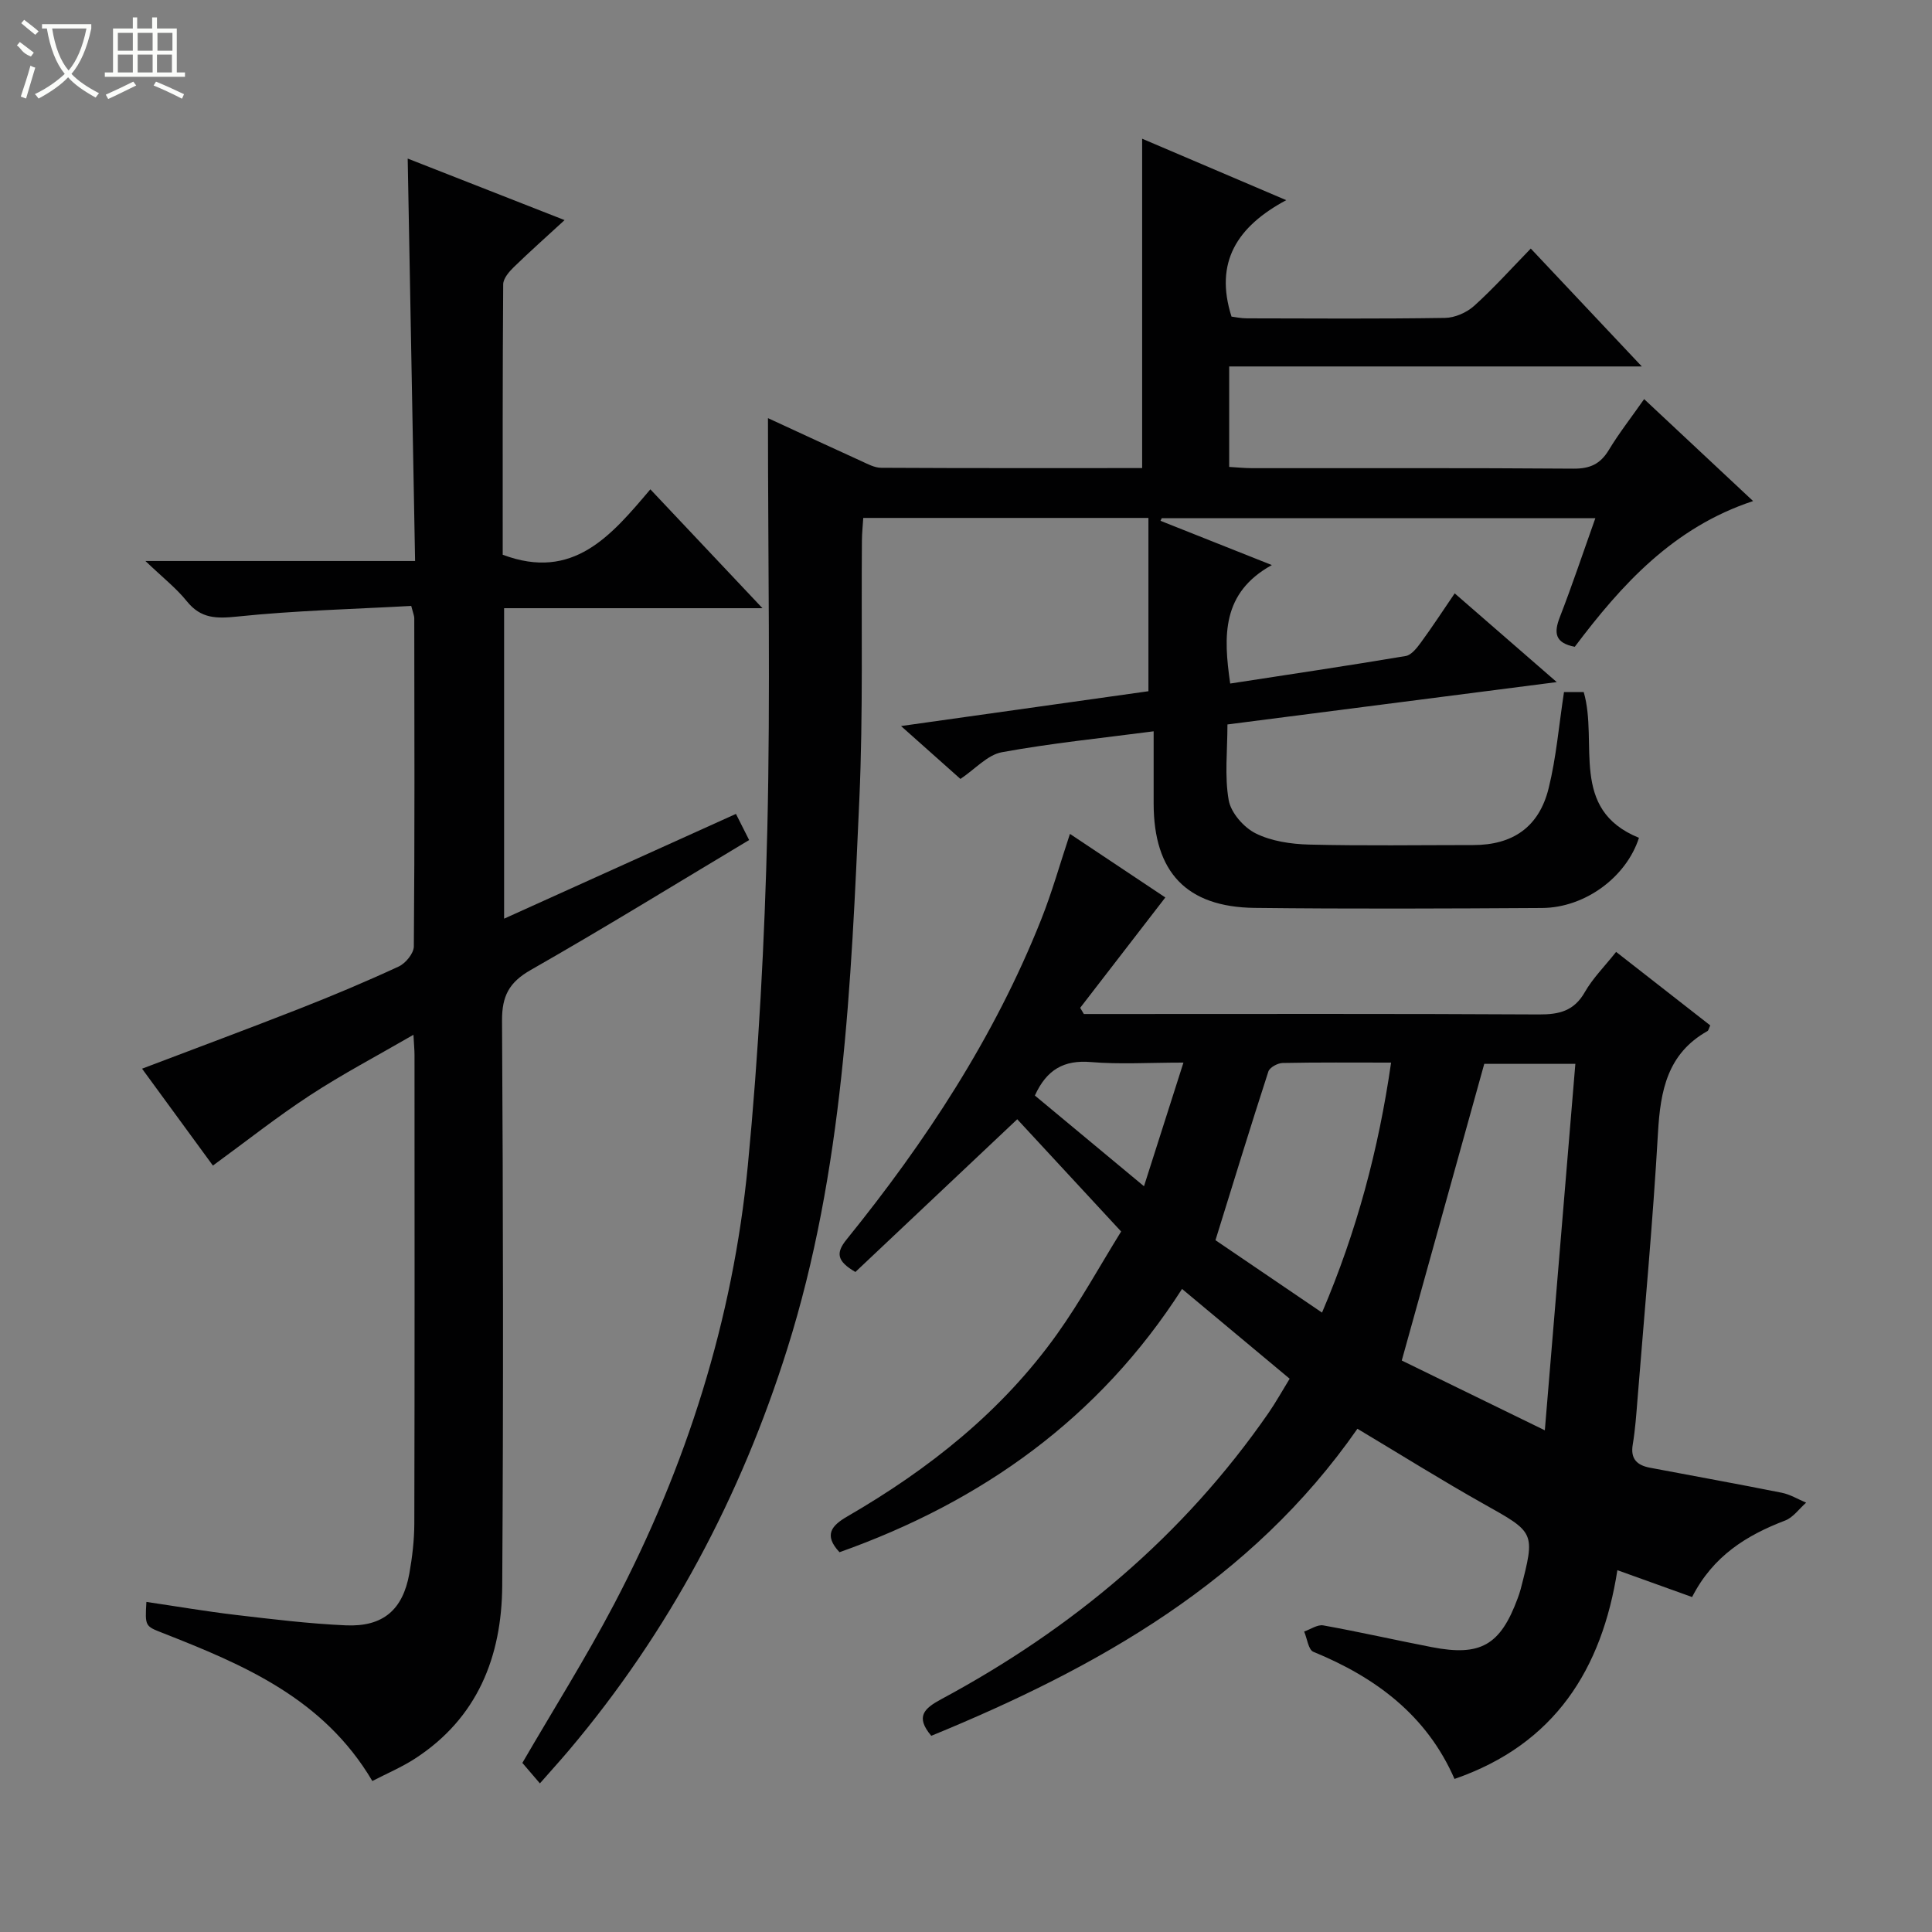 <svg enable-background="new 0 0 400 400" viewBox="0 0 400 400" xmlns="http://www.w3.org/2000/svg"><rect x="0" y="0" width="400" height="400" fill="#808080" stroke="none"/><g fill="#010102"><path d="m159 86.57c7.57 3.49 13.4 6.21 19.27 8.87 1.34.61 2.78 1.41 4.18 1.41 17.97.1 35.93.06 54.02.06 0-22.75 0-45.13 0-68.19 9.52 4.06 19.02 8.11 29.83 12.72-10.21 5.48-14.9 12.87-11.33 24.11.7.08 1.95.36 3.21.36 13.67.03 27.33.12 40.99-.09 2.05-.03 4.48-1.1 6.02-2.48 4.06-3.66 7.72-7.75 11.74-11.88 7.7 8.17 14.95 15.87 22.99 24.41-29.09 0-57.1 0-85.43 0v20.8c1.61.09 3.2.26 4.8.26 22.16.02 44.33-.07 66.49.1 3.39.02 5.53-.94 7.28-3.82 2.14-3.54 4.71-6.82 7.34-10.58 7.51 7.02 14.76 13.81 22.56 21.11-16.51 5.45-27.24 17.31-36.92 30.17-4.13-.79-4.36-2.89-3.09-6.15 2.57-6.62 4.82-13.37 7.35-20.47-30.3 0-60.04 0-89.78 0-.08.18-.17.36-.25.54 7.26 2.89 14.52 5.77 23.05 9.16-10.42 5.76-10.04 14.69-8.62 24.53 12.19-1.88 24.28-3.67 36.34-5.7 1.18-.2 2.32-1.68 3.15-2.81 2.34-3.19 4.5-6.51 6.99-10.16 6.95 6.04 13.54 11.77 21.13 18.37-23.37 3-45.51 5.85-68.18 8.77 0 5.47-.62 10.71.26 15.68.46 2.6 3.11 5.64 5.58 6.87 3.27 1.63 7.32 2.22 11.05 2.32 11.33.28 22.66.1 33.99.1 8.17 0 13.63-3.7 15.62-11.76 1.58-6.38 2.12-13.02 3.18-19.92h4.08c3.07 10.55-3.08 24.29 11.44 30.18-2.61 8.12-11.15 14.48-20.08 14.53-19.83.12-39.67.21-59.49-.02-14.13-.17-20.89-7.41-20.91-21.58-.01-4.8 0-9.59 0-14.98-10.85 1.42-21.21 2.46-31.42 4.33-2.97.54-5.51 3.47-8.58 5.53-3.84-3.42-7.74-6.89-12.3-10.95 17.89-2.52 34.89-4.91 51.22-7.21 0-12.28 0-23.99 0-35.88-20.19 0-39.32 0-59.04 0-.1 1.59-.27 3.16-.28 4.74-.15 17.83.26 35.68-.53 53.48-1.7 38.34-3.29 76.86-14.92 113.8-9.6 30.5-24.42 58.52-45.2 83.12-1.82 2.15-3.71 4.23-6.02 6.86-1.62-1.89-2.68-3.13-3.63-4.24 6.41-11.03 13.13-21.71 18.98-32.84 14.98-28.52 24.62-58.87 27.71-90.94 2.23-23.15 3.47-46.45 4.03-69.71.65-27.81.13-55.62.13-84.93z"/><path d="m281.04 295.81c-21.98 31.57-53.71 49.41-88.23 63.57-3.33-3.95-1.51-5.65 2.07-7.58 27.1-14.56 50.14-33.82 67.75-59.26 1.51-2.18 2.8-4.52 4.38-7.09-7.35-6.13-14.59-12.17-22.28-18.59-17.14 26.76-41.43 44.04-70.92 54.51-3.34-3.58-1.63-5.53 1.64-7.42 16.88-9.78 31.97-21.73 43.39-37.72 4.81-6.74 8.81-14.05 13.28-21.26-7.46-8.06-14.56-15.73-21.51-23.24-11.2 10.57-22.4 21.14-33.51 31.62-3.82-2.23-4.1-3.92-1.84-6.71 16.4-20.27 30.62-41.9 40.3-66.25 2.25-5.65 3.9-11.55 5.96-17.74 6.95 4.63 13.69 9.12 19.75 13.16-5.97 7.74-11.8 15.3-17.63 22.85.25.43.5.85.76 1.28h5.24c29.67 0 59.33-.08 89 .09 4.21.02 7.27-.73 9.49-4.64 1.63-2.85 4.05-5.26 6.47-8.31 6.59 5.14 13.06 10.2 19.49 15.22-.29.6-.35 1.04-.59 1.18-8.27 4.65-9.73 12.31-10.23 20.99-1.05 18.42-2.77 36.81-4.24 55.21-.25 3.14-.47 6.3-.99 9.41-.51 3 .94 4.28 3.54 4.78 9.11 1.73 18.24 3.37 27.33 5.19 1.74.35 3.36 1.35 5.03 2.05-1.44 1.26-2.67 3.06-4.35 3.7-8 3.06-14.91 7.33-19.26 15.84-4.87-1.75-9.8-3.52-15.47-5.56-3.19 20.45-12.92 36.04-33.72 43.22-5.75-13.17-16.3-21.02-29.22-26.32-1.04-.42-1.29-2.76-1.91-4.2 1.32-.45 2.75-1.48 3.96-1.27 7.51 1.35 14.96 3.05 22.46 4.5 10.11 1.97 14.2-.4 17.78-10.08.23-.62.45-1.25.62-1.89 3.07-11.87 2.98-11.72-7.68-17.7-8.69-4.88-17.15-10.19-26.11-15.54zm38.8.32c2.17-26.08 4.24-50.93 6.32-75.87-7.11 0-13.22 0-18.86 0-5.68 20.41-11.26 40.47-17.08 61.42 8.86 4.32 18.77 9.15 29.62 14.45zm-46.13-24.37c7.2-16.86 11.71-33.78 14.3-51.76-7.88 0-15.17-.07-22.46.08-1.03.02-2.68.92-2.95 1.77-3.71 11.43-7.23 22.93-10.95 34.92 6.86 4.67 14.24 9.68 22.06 14.99zm-59.45-44.94c7.21 5.99 14.52 12.08 22.59 18.78 2.86-8.97 5.4-16.93 8.17-25.6-7.2 0-13.2.39-19.13-.11-5.6-.48-9.19 1.55-11.63 6.93z"/><path d="m116.89 45.57c-3.76 3.46-7.21 6.52-10.51 9.73-.99.96-2.19 2.36-2.2 3.57-.14 18.8-.1 37.6-.1 55.98 14.58 5.49 22.45-3.95 30.57-13.54 7.75 8.22 15.11 16.02 23.21 24.61-18.44 0-35.82 0-53.49 0v64.28c16.04-7.25 31.73-14.34 48-21.69.92 1.82 1.75 3.46 2.73 5.41-15.22 9.11-30.07 18.27-45.21 26.9-4.5 2.56-5.98 5.41-5.95 10.52.23 38.99.29 77.98.04 116.97-.1 14.69-5.12 27.42-18.09 35.81-2.74 1.77-5.79 3.06-8.8 4.62-10.1-17.1-26.64-24.07-43.44-30.66-3.61-1.42-3.63-1.38-3.34-6.42 6.19.91 12.32 1.96 18.49 2.69 7.58.89 15.17 1.82 22.79 2.16 7.72.34 11.81-3.21 13.16-10.72.61-3.42 1.02-6.93 1.03-10.4.08-32.33.05-64.65.04-96.98 0-.98-.1-1.95-.22-4.17-7.54 4.37-14.68 8.12-21.39 12.51-6.8 4.44-13.18 9.5-20.13 14.57-4.65-6.35-9.58-13.1-14.67-20.06 11.21-4.26 21.9-8.23 32.51-12.39 6.96-2.73 13.86-5.63 20.64-8.77 1.42-.66 3.11-2.72 3.12-4.15.19-22.66.12-45.32.09-67.98 0-.46-.22-.93-.63-2.52-11.92.66-24.01.95-36 2.2-4.38.45-7.56.44-10.47-3.18-2.17-2.7-4.98-4.89-8.56-8.32h55.83c-.52-28.11-1.02-55.49-1.53-83.32 10.72 4.19 21.33 8.36 32.48 12.74z"/></g><path d="m6.4 11.7c-2-.8-1.9-1.6-2.9-2.3l.6-.7c.9.7 1.9 1.4 2.9 2.2zm-2.1 8.3c.7-2.1 1.4-4.2 2-6.4.2.1.6.3 1 .4-.7 2.3-1.3 4.4-1.9 6.4zm3-12.8c-1.1-.9-2.1-1.7-2.9-2.4l.6-.7c1 .8 2 1.5 3 2.4zm1.4-1.3v-.9h10.2v.9c-.9 4.2-2.3 7.3-4.1 9.4 1.3 1.4 3.2 2.7 5.7 4-.2.2-.4.5-.7.9-2.5-1.4-4.4-2.7-5.7-4.2-1.4 1.5-3.5 3-6.1 4.4 0 0 0 0-.1-.1-.3-.4-.5-.7-.7-.8 2.7-1.3 4.7-2.8 6.2-4.2-1.8-2.2-3-5.3-3.7-9.4zm9.2 0h-7.1c.6 3.8 1.7 6.7 3.4 8.7 1.7-2 2.9-4.8 3.7-8.7z" fill="#fbfcfa"/><path d="m31.6 3.6h.9v2.3h4.1v9.1h1.7v.9h-16.6v-.9h1.7v-9.1h4.1v-2.3h.9v2.3h3.1v-2.3zm-4 13.3.6.8c-1.9.9-3.8 1.9-5.8 2.8-.2-.3-.3-.6-.5-.9 2-.9 3.9-1.8 5.7-2.7zm-3.2-10.1v3.7h3.1v-3.7zm0 4.5v3.7h3.1v-3.7zm4.1-4.5v3.7h3.1v-3.7zm0 4.5v3.7h3.1v-3.7zm9.1 9.1c-2.1-1.1-4.1-2-5.8-2.7l.5-.8c2.2.9 4.1 1.8 5.8 2.6l-.4.9zm-1.9-13.6h-3.1v3.7h3.1zm-3.2 4.5v3.7h3.1v-3.7z" fill="#fbfcfa"/></svg>